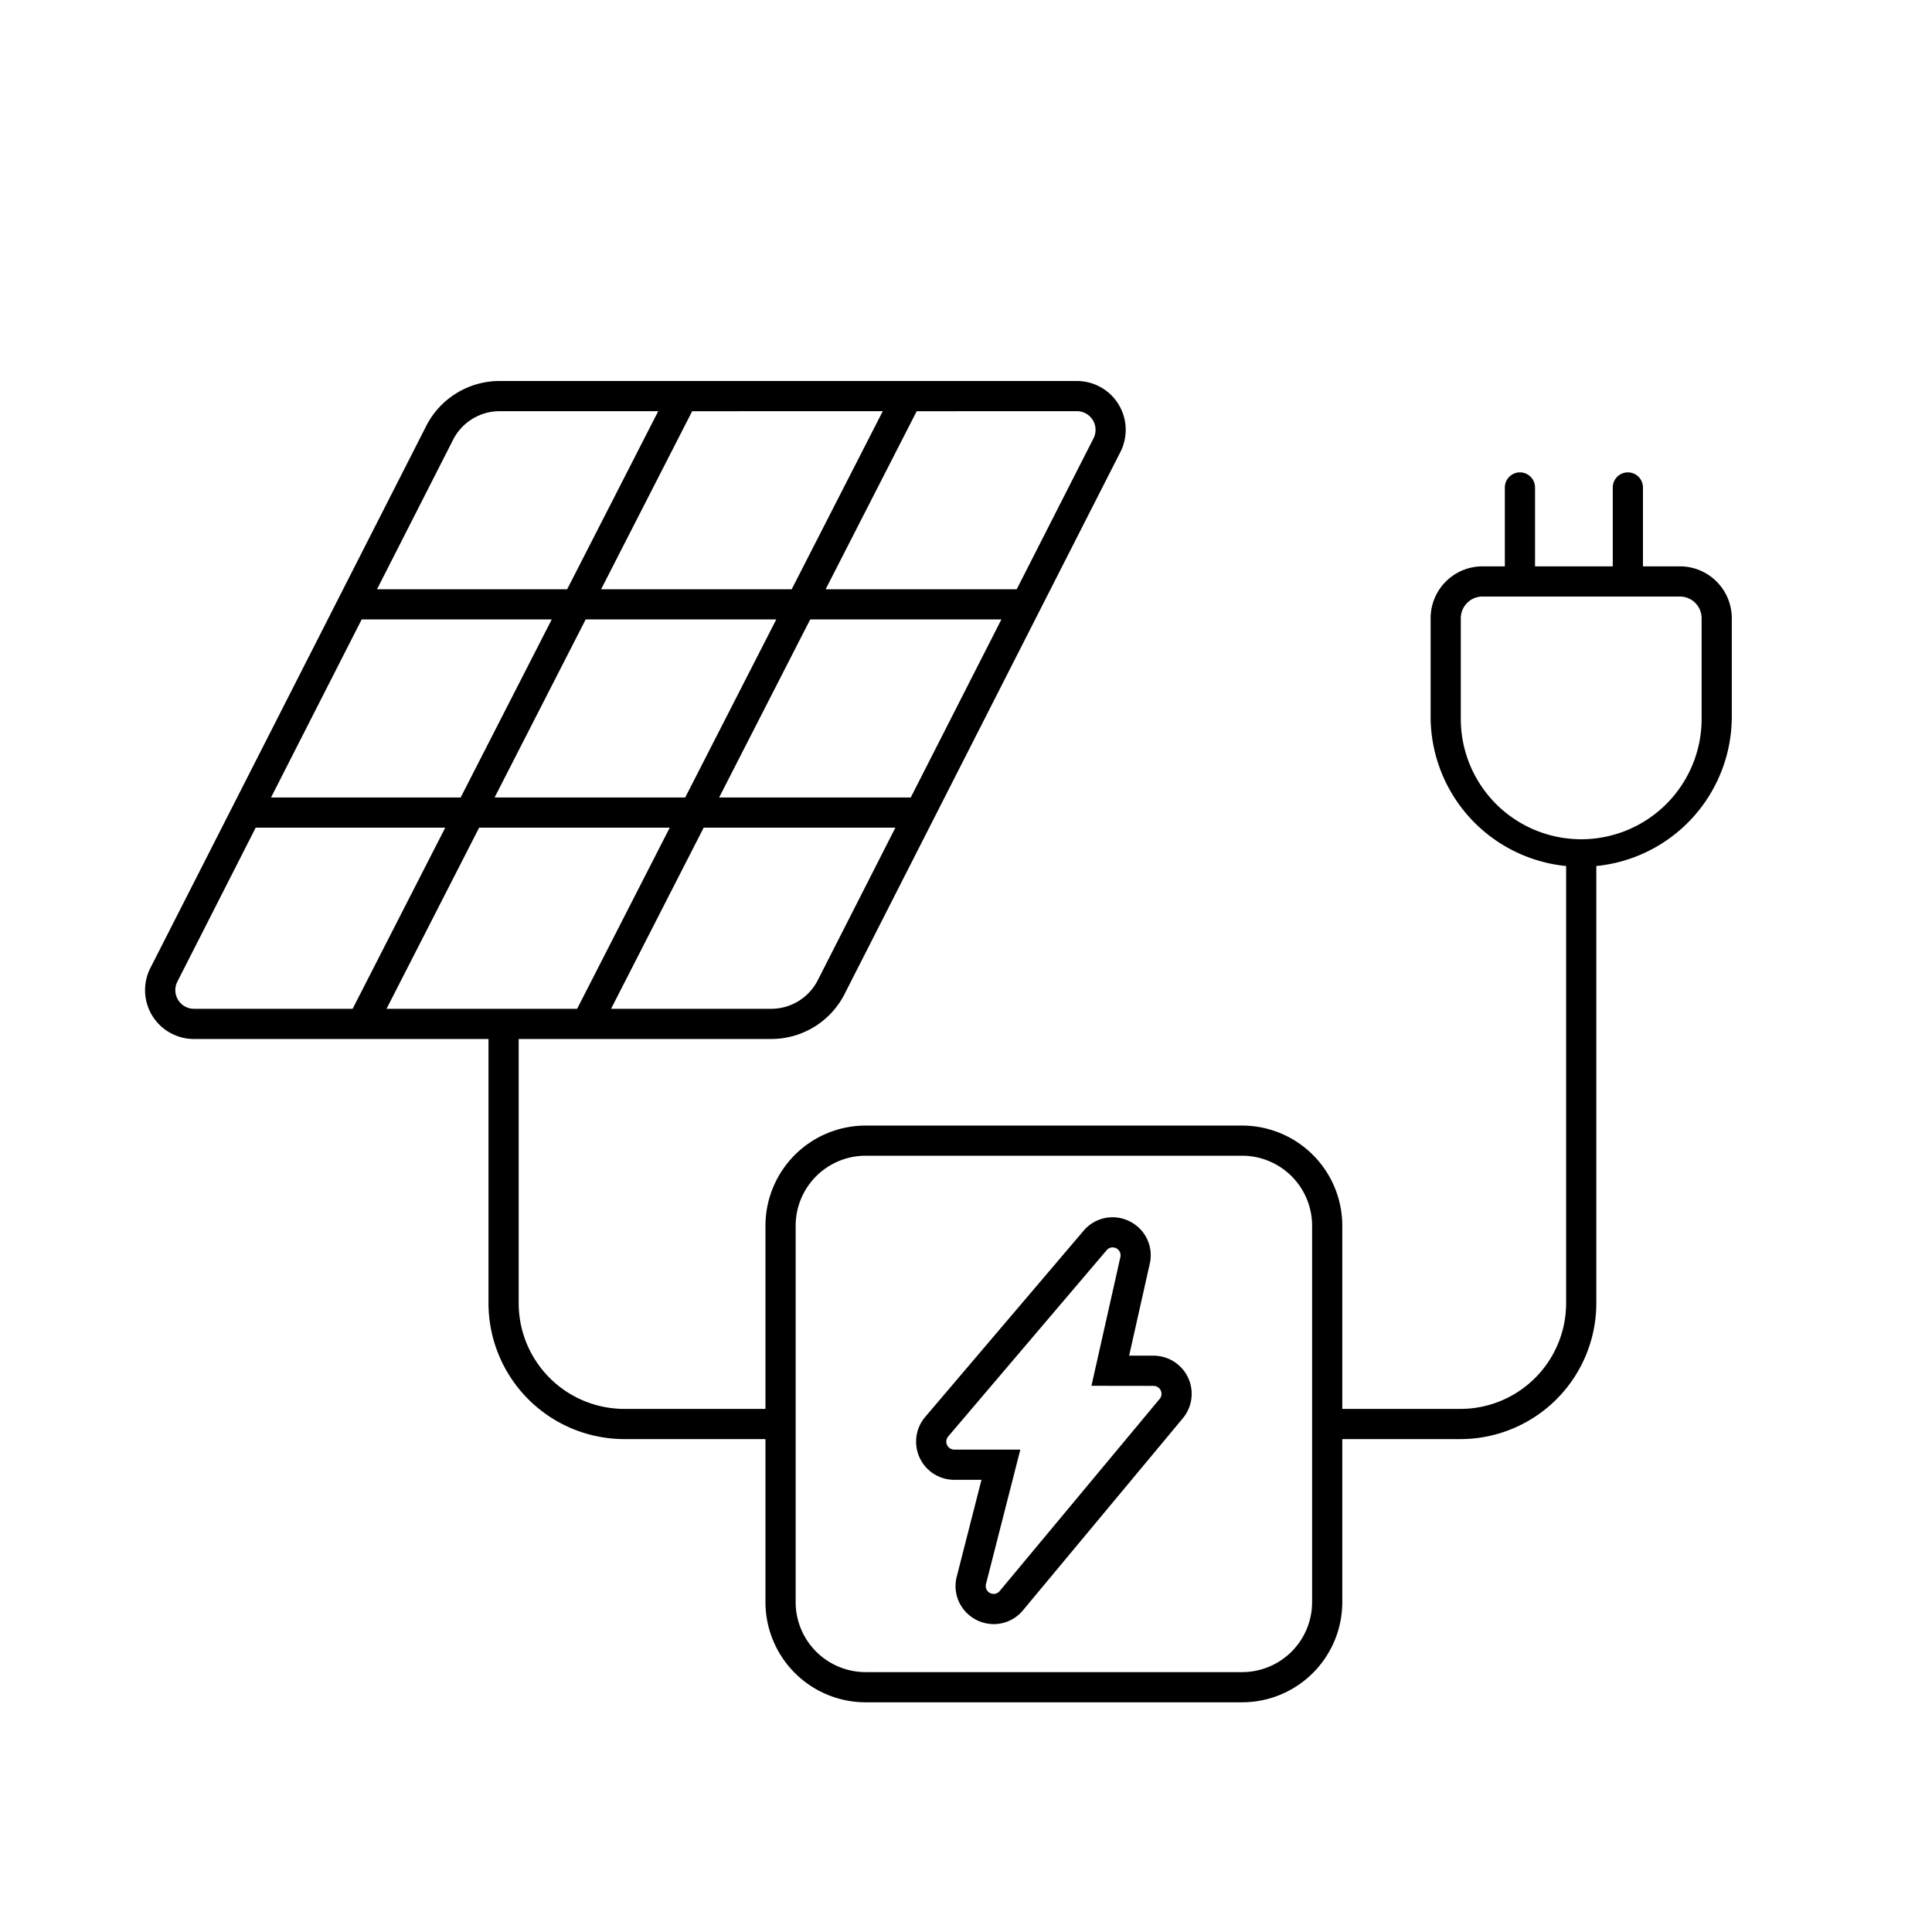 <svg id="Layer_1" height="512" viewBox="0 0 64 64" width="512" xmlns="http://www.w3.org/2000/svg" data-name="Layer 1"><path d="m55.65 18.761h-1.225v-2.613a.5.5 0 0 0 -1 0v2.613h-2.575v-2.613a.5.5 0 0 0 -1 0v2.613h-.741a1.72 1.72 0 0 0 -1.718 1.718v3.27a4.978 4.978 0 0 0 4.489 4.939v14.484a3.504 3.504 0 0 1 -3.5 3.5h-3.915v-6.07a3.32 3.32 0 0 0 -3.317-3.316h-12.474a3.32 3.32 0 0 0 -3.317 3.316v6.07h-4.675a3.504 3.504 0 0 1 -3.5-3.5v-8.754h8.359a2.728 2.728 0 0 0 2.44-1.495v-.001l9.133-17.948a1.618 1.618 0 0 0 -1.443-2.353h-19.115a2.726 2.726 0 0 0 -2.44 1.496l-9.134 17.948a1.618 1.618 0 0 0 1.443 2.353h9.757v8.754a4.505 4.505 0 0 0 4.5 4.5h4.675v5.403a3.32 3.32 0 0 0 3.317 3.316h12.474a3.32 3.32 0 0 0 3.317-3.316v-5.403h3.915a4.505 4.505 0 0 0 4.5-4.5v-14.484a4.978 4.978 0 0 0 4.488-4.939v-3.27a1.72 1.72 0 0 0 -1.718-1.718zm-28.559 13.707a1.732 1.732 0 0 1 -1.549.95h-5.3l3.068-6h6.351zm-4.393-6.05h-6.314l3.017-5.898h6.314zm7.472 0h-6.348l3.017-5.898h6.333zm5.503-12.797a.618.618 0 0 1 .551.899l-2.544 5h-6.33l3.017-5.898zm-6.43 0-3.017 5.899h-6.314l3.017-5.898zm-14.235.949a1.731 1.731 0 0 1 1.549-.949h5.248l-3.017 5.899h-6.299zm-3.027 5.95h6.296l-3.017 5.898h-6.282zm-5.555 12.898a.619.619 0 0 1 -.551-.899l2.595-5.101h6.279l-3.068 6zm6.378 0 3.068-6h6.314l-3.068 6zm30.661 19.657a2.319 2.319 0 0 1 -2.317 2.316h-12.474a2.319 2.319 0 0 1 -2.317-2.316v-12.474a2.319 2.319 0 0 1 2.317-2.316h12.474a2.319 2.319 0 0 1 2.317 2.316zm12.903-29.326a3.989 3.989 0 1 1 -7.977 0v-3.27a.719.719 0 0 1 .718-.718h6.541a.719.719 0 0 1 .718.718zm-18.156 21.159-.808-.001.684-3.046a1.252 1.252 0 0 0 -.243-1.062 1.281 1.281 0 0 0 -.991-.476 1.257 1.257 0 0 0 -.957.445l-5.248 6.169a1.264 1.264 0 0 0 .963 2.084h.901l-.819 3.205a1.25 1.25 0 0 0 .223 1.084 1.279 1.279 0 0 0 1.003.491 1.255 1.255 0 0 0 .966-.456l5.297-6.363a1.264 1.264 0 0 0 -.97-2.073zm.202 1.434-5.298 6.363a.253.253 0 0 1 -.197.095.262.262 0 0 1 -.257-.327l1.138-4.453h-2.188a.264.264 0 0 1 -.201-.436l5.248-6.169a.253.253 0 0 1 .196-.093.262.262 0 0 1 .259.32l-.958 4.264 2.056.003a.264.264 0 0 1 .203.433z"/></svg>